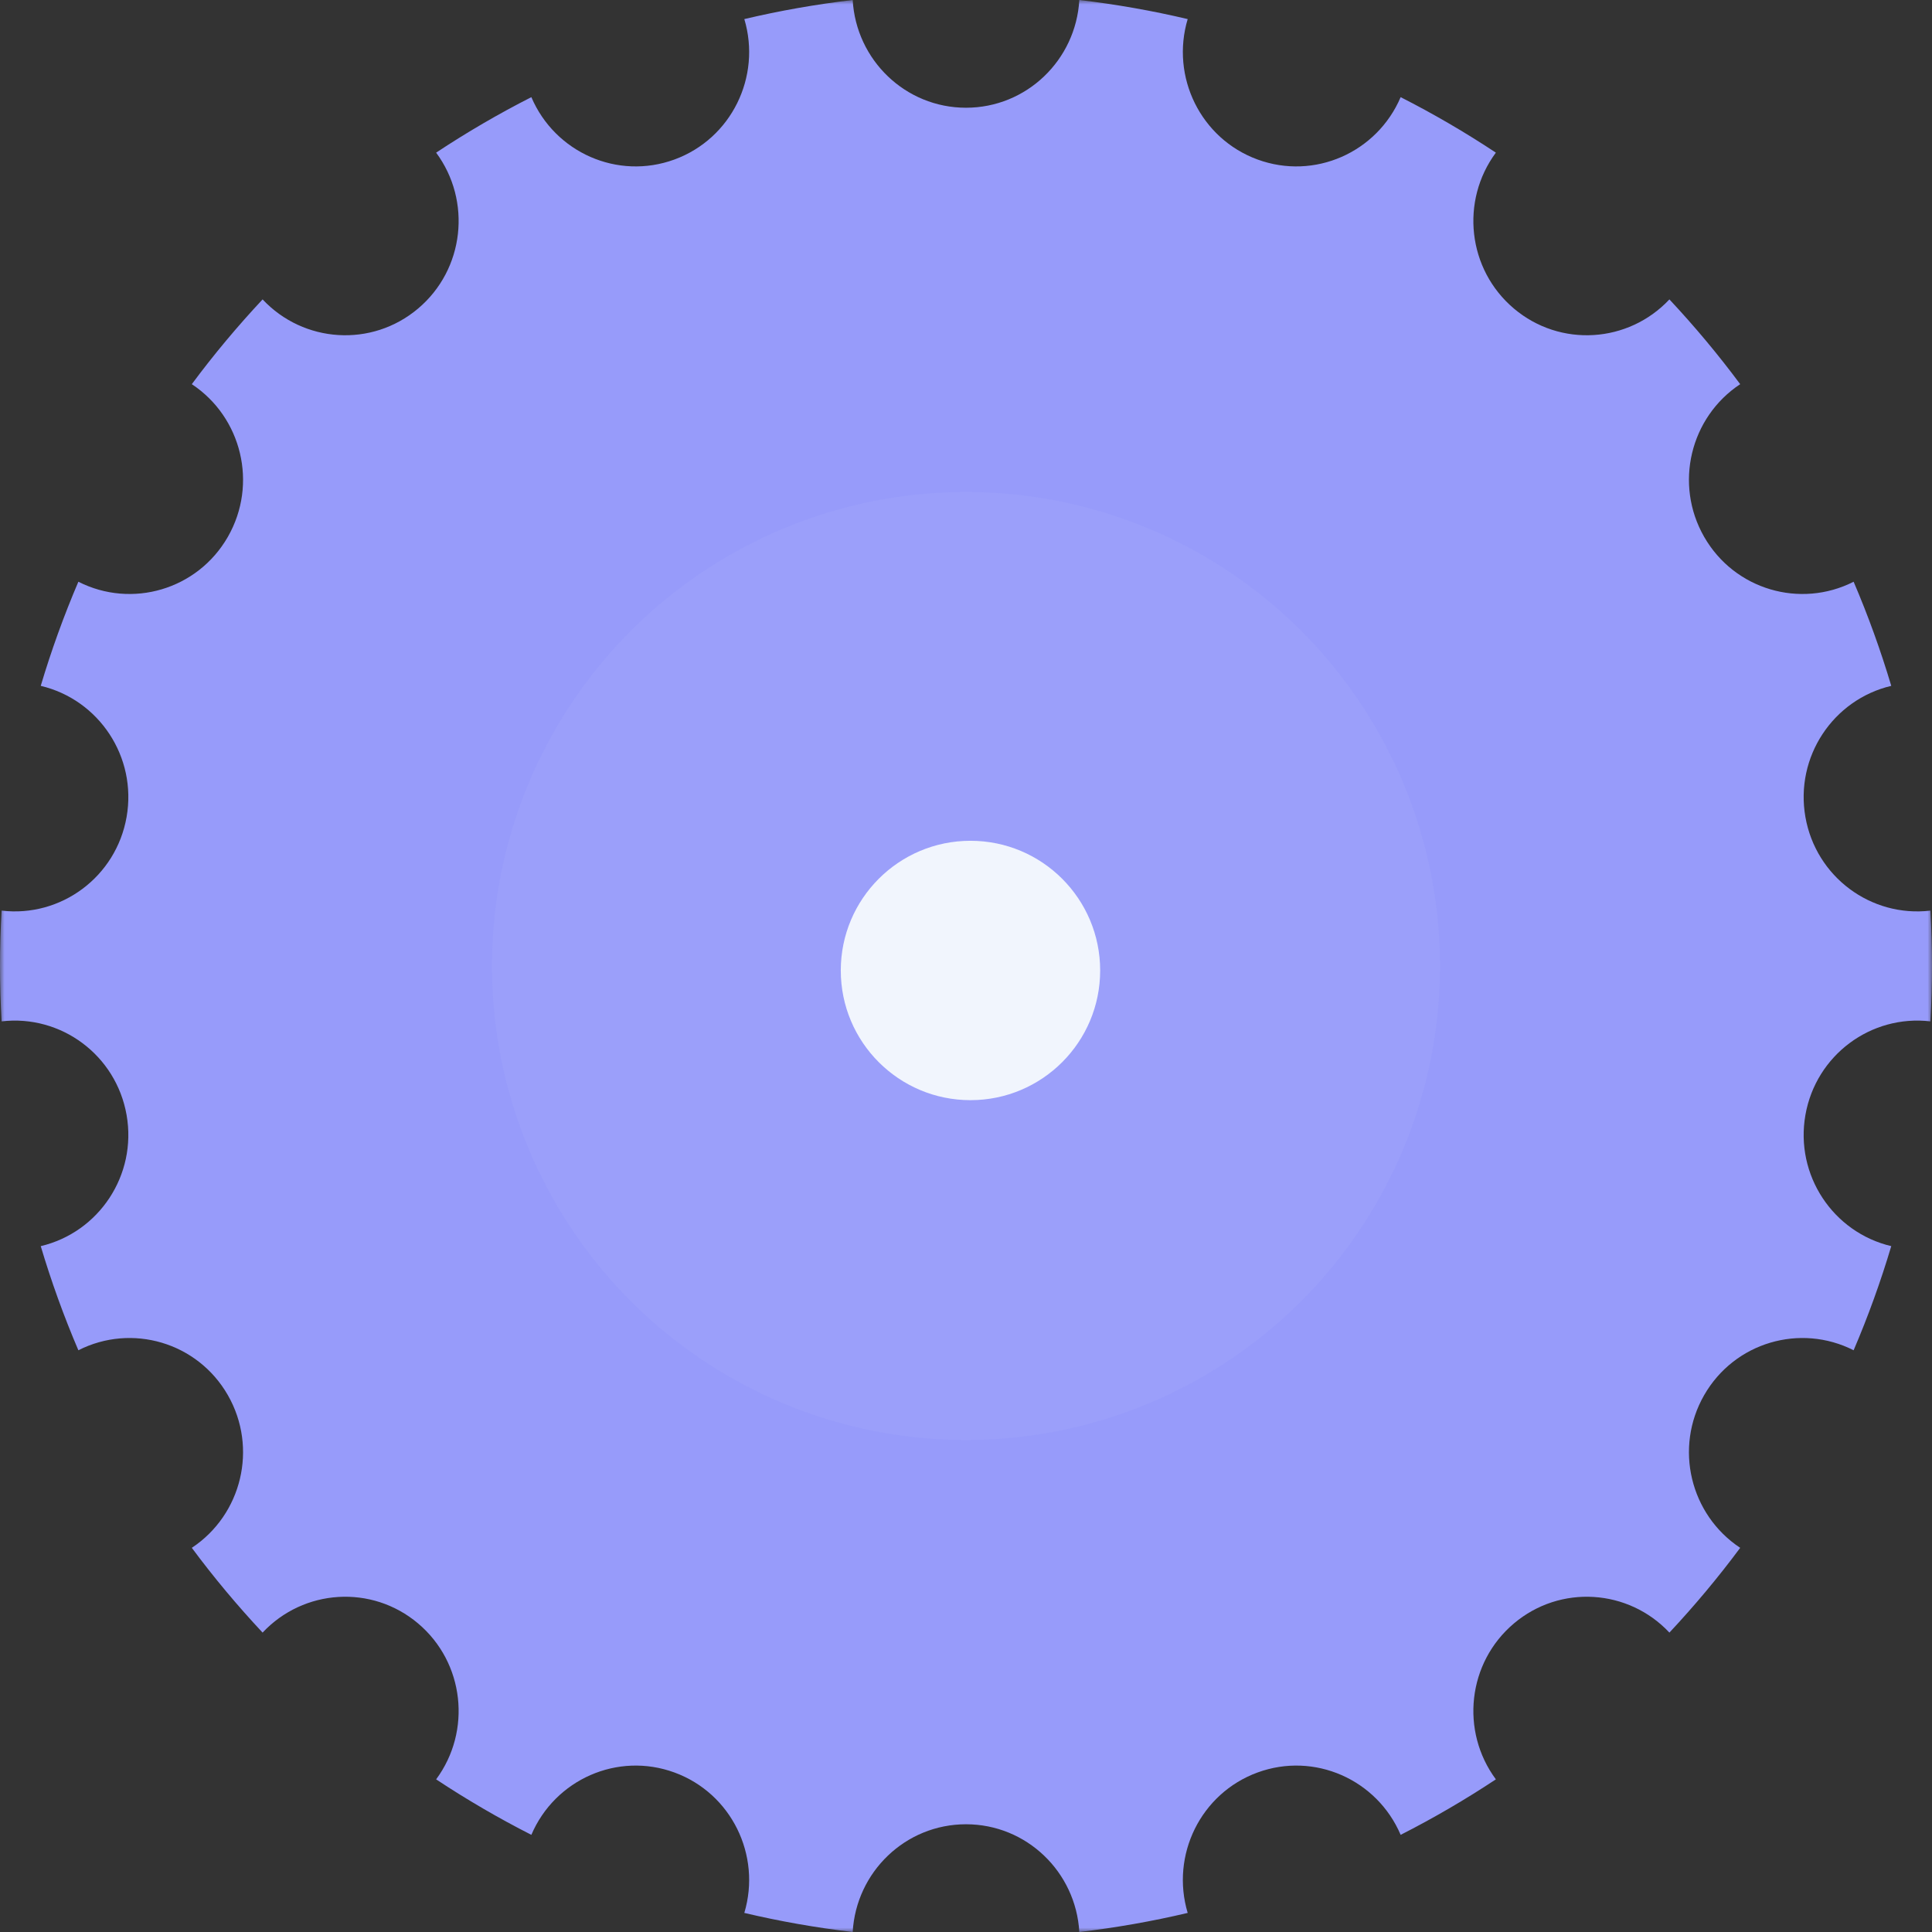 
<svg width="216px" height="216px" viewBox="0 0 216 216" version="1.1" xmlns="http://www.w3.org/2000/svg" xmlns:xlink="http://www.w3.org/1999/xlink">
    <rect x="0" y="0" width="216" height="216" fill="#333333" stroke="none"/>
    <!-- Generator: Sketch 48.2 (47327) - http://www.bohemiancoding.com/sketch -->
    <desc>Created with Sketch.</desc>
    <defs>
        <polygon id="path-1" points="0 0 216 0 216 216 0 216"></polygon>
    </defs>
    <g id="Page-1" stroke="none" stroke-width="1" fill="none" fill-rule="evenodd">
        <g id="GRANTS-SITE-Copy-8" transform="translate(-743, -664)">
            <g id="Group-7" transform="translate(743, 636)">
                <g id="Page-1-Copy" transform="translate(0, 28)">
                    <mask id="mask-2" fill="white">
                        <use xlink:href="#path-1"></use>
                    </mask>
                    <g id="Clip-2"></g>
                    <path d="M215.822,101.809 C209.189,102.589 203.022,98.046 201.846,91.338 C200.67,84.622 204.934,78.221 211.445,76.679 C210.258,72.698 208.852,68.813 207.238,65.039 C201.266,68.071 193.914,65.928 190.528,60.023 C187.143,54.121 188.971,46.645 194.556,42.951 C192.098,39.639 189.452,36.477 186.642,33.473 C182.059,38.361 174.435,38.872 169.254,34.494 C164.07,30.114 163.248,22.461 167.24,17.066 C163.821,14.803 160.269,12.729 156.594,10.861 C153.954,17.049 146.956,20.164 140.592,17.832 C134.229,15.5 130.857,8.582 132.785,2.133 C128.826,1.197 124.782,0.484 120.669,0 C120.282,6.716 114.767,12.045 108,12.045 C101.234,12.045 95.718,6.716 95.332,0 C91.218,0.484 87.174,1.197 83.216,2.133 C85.144,8.582 81.771,15.5 75.408,17.832 C69.044,20.164 62.046,17.049 59.406,10.861 C55.732,12.729 52.179,14.803 48.76,17.066 C52.752,22.461 51.93,30.114 46.746,34.494 C41.565,38.872 33.942,38.361 29.358,33.473 C26.548,36.477 23.902,39.639 21.444,42.951 C27.029,46.645 28.857,54.121 25.473,60.023 C22.087,65.928 14.734,68.071 8.762,65.039 C7.148,68.813 5.742,72.698 4.555,76.679 C11.066,78.221 15.33,84.622 14.154,91.338 C12.979,98.046 6.811,102.589 0.179,101.809 C0.064,103.858 0,105.922 0,108 C0,110.078 0.064,112.141 0.179,114.19 C6.811,113.411 12.979,117.954 14.154,124.662 C15.33,131.378 11.066,137.779 4.555,139.32 C5.742,143.301 7.148,147.187 8.762,150.961 C14.734,147.929 22.087,150.071 25.473,155.977 C28.857,161.878 27.029,169.355 21.444,173.049 C23.902,176.361 26.548,179.523 29.358,182.527 C33.942,177.639 41.565,177.128 46.746,181.505 C51.93,185.886 52.752,193.539 48.76,198.934 C52.179,201.197 55.732,203.27 59.406,205.138 C62.046,198.951 69.044,195.835 75.408,198.168 C81.771,200.5 85.144,207.418 83.215,213.867 C87.174,214.803 91.218,215.516 95.332,216 C95.718,209.284 101.234,203.955 108,203.955 C114.767,203.955 120.282,209.284 120.669,216 C124.782,215.516 128.826,214.803 132.785,213.867 C130.857,207.418 134.229,200.5 140.592,198.168 C146.956,195.835 153.954,198.951 156.594,205.138 C160.269,203.27 163.821,201.197 167.24,198.934 C163.248,193.539 164.07,185.886 169.254,181.505 C174.435,177.128 182.059,177.639 186.642,182.527 C189.452,179.523 192.098,176.361 194.556,173.049 C188.971,169.355 187.143,161.878 190.528,155.977 C193.914,150.071 201.266,147.929 207.238,150.961 C208.852,147.187 210.258,143.301 211.445,139.32 C204.934,137.779 200.67,131.378 201.846,124.662 C203.022,117.954 209.189,113.411 215.822,114.19 C215.936,112.141 216,110.078 216,108 C216,105.922 215.936,103.858 215.822,101.809" id="Fill-1" fill="#979BFA" mask="url(#mask-2)"></path>
                    <circle id="Oval-6" fill="#F1F5FD" opacity="0.2" mask="url(#mask-2)" cx="108" cy="108" r="53"></circle>
                    <circle id="Oval-6" fill="#F1F5FD" mask="url(#mask-2)" cx="108.5" cy="108.5" r="14.5"></circle>
                </g>
            </g>
        </g>
    </g>
</svg>